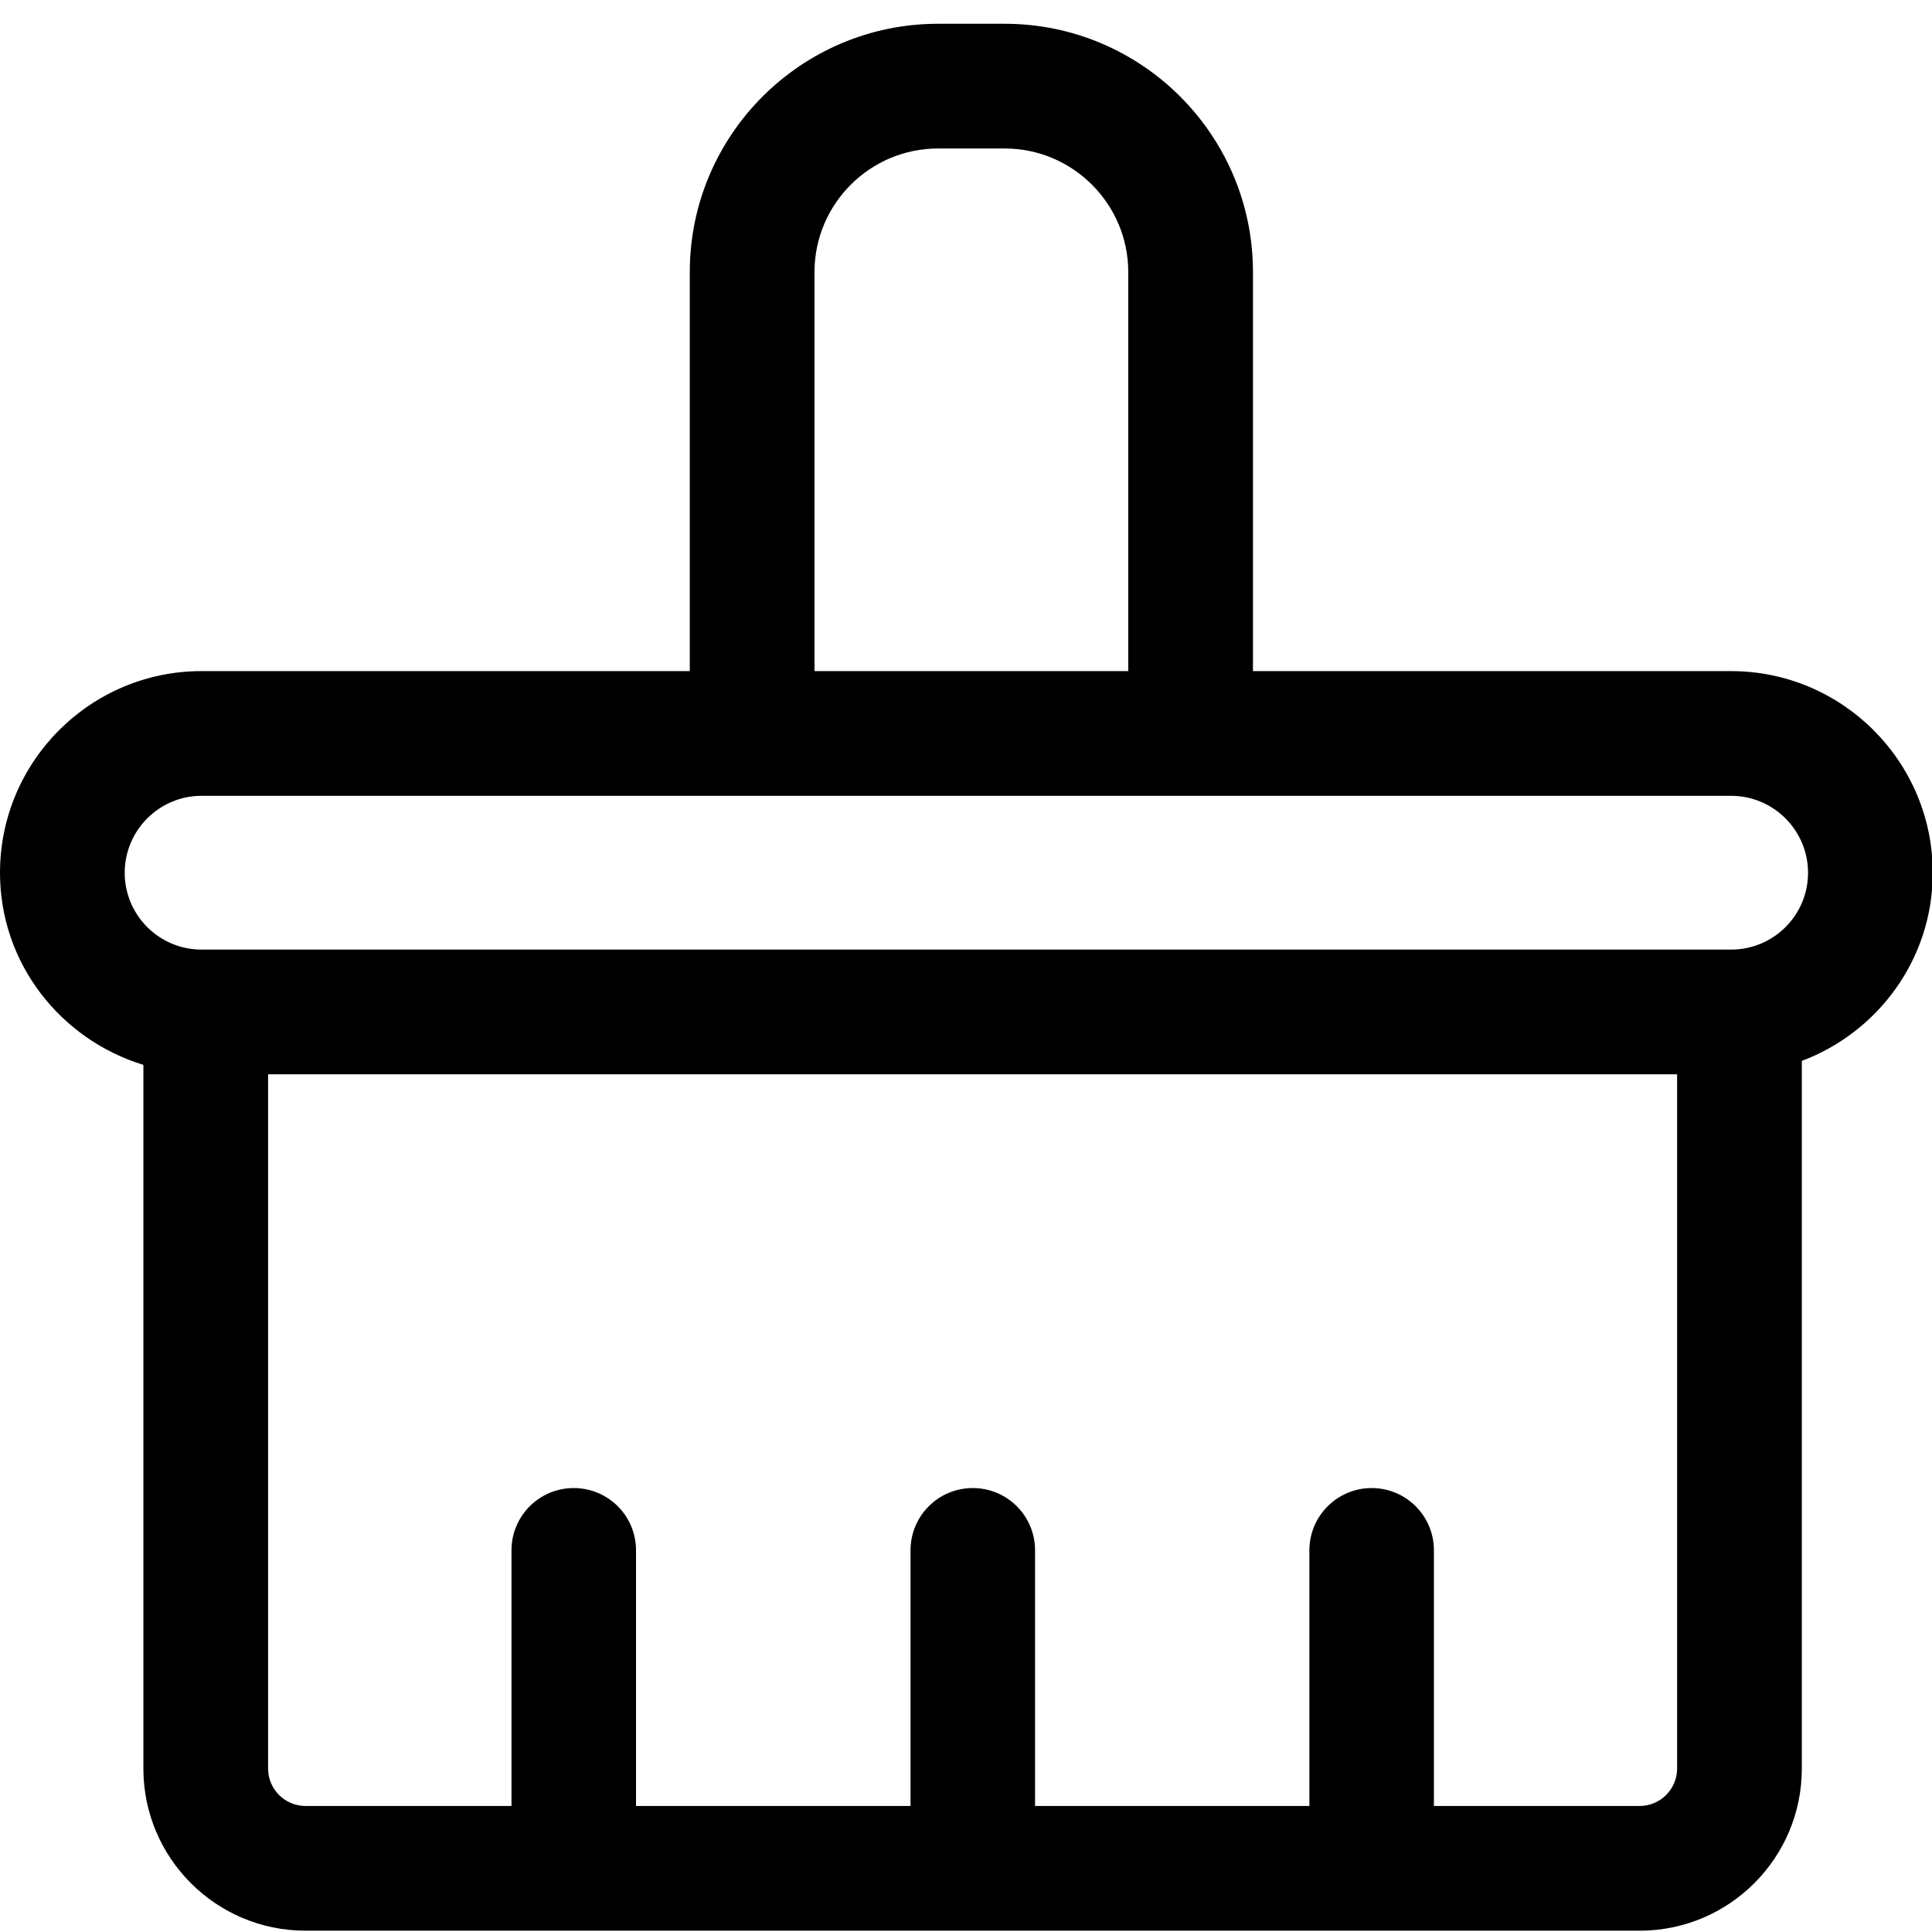 <?xml version="1.0" standalone="no"?><!DOCTYPE svg PUBLIC "-//W3C//DTD SVG 1.1//EN" "http://www.w3.org/Graphics/SVG/1.1/DTD/svg11.dtd"><svg t="1592200471496" class="icon" viewBox="0 0 1024 1024" version="1.1" xmlns="http://www.w3.org/2000/svg" p-id="4617" xmlns:xlink="http://www.w3.org/1999/xlink" width="128" height="128"><defs><style type="text/css"></style></defs><path d="M1024.4 462.6c0-58.9-47.9-106.9-106.9-106.9H664.1V144.2c0-72.6-59-131.6-131.6-131.6H497.2c-72.6 0-131.6 59-131.6 131.6v211.5H106.8C47.9 355.7 0 403.6 0 462.6c0 48.1 32.2 88.4 76 101.8v373c0 47.4 38.5 85.9 85.9 85.9h707.2c47.4 0 85.9-38.5 85.9-85.9V562.3c40.4-15.2 69.4-54 69.4-99.7zM431.7 144.2c0-36.1 29.4-65.5 65.5-65.5h35.3c36.1 0 65.5 29.4 65.5 65.5v211.5H431.7V144.2z m437.4 813H760V821.7c0-18.3-14.8-33-33-33s-33 14.8-33 33v135.5H548.6V821.7c0-18.3-14.8-33-33-33-18.3 0-33 14.8-33 33v135.5H337.1V821.7c0-18.3-14.8-33-33-33-18.3 0-33 14.8-33 33v135.5H161.9c-10.9 0-19.8-8.9-19.8-19.8v-368h746.8v367.9c0 11-8.9 19.9-19.8 19.9z m48.5-453.9H106.8c-22.5 0-40.7-18.3-40.7-40.7 0-22.5 18.3-40.8 40.7-40.8h810.7c22.5 0 40.8 18.3 40.8 40.8 0 22.5-18.3 40.7-40.7 40.7z" p-id="4618"></path></svg>